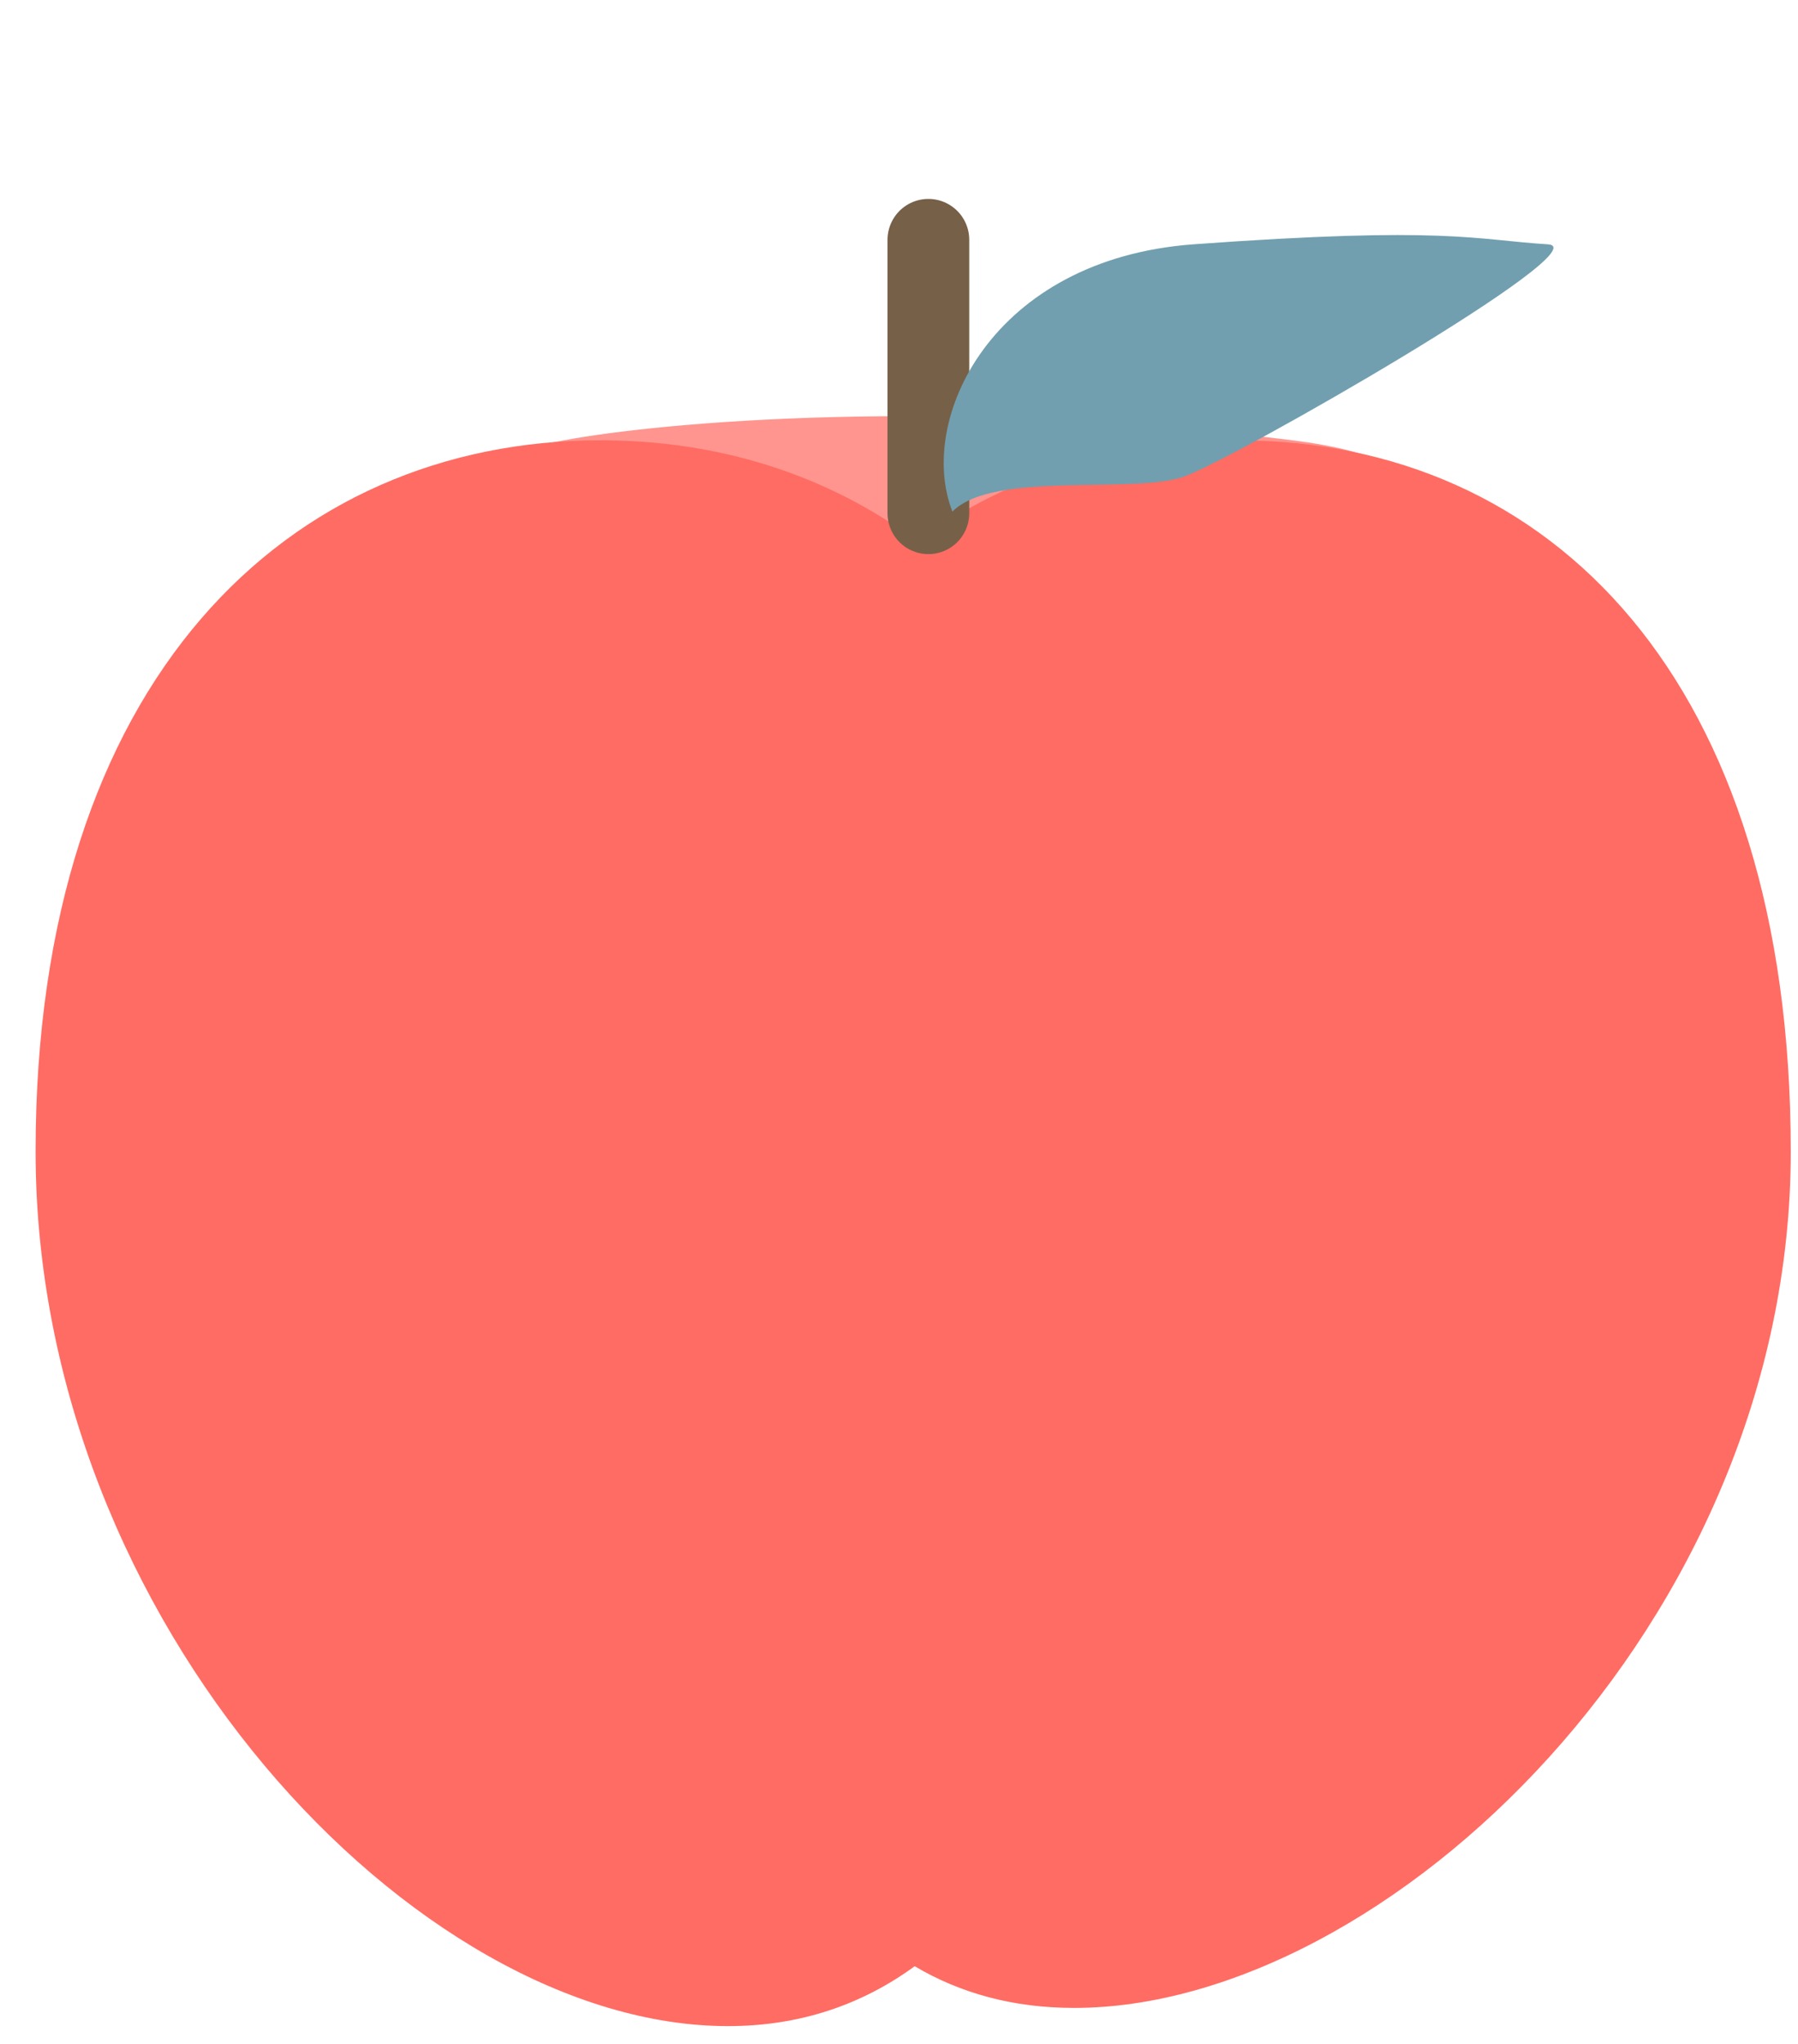 <svg width="44" height="50" viewBox="0 0 44 50" fill="none" xmlns="http://www.w3.org/2000/svg">
<path d="M31.634 10.771C23.073 9.701 16.177 10.326 13.799 10.771C4.167 12.556 15.731 17.757 22.716 20.135C29.256 17.46 40.196 11.842 31.634 10.771Z" fill="#FF958E"/>
<path fill-rule="evenodd" clip-rule="evenodd" d="M22.384 48.099C21.09 49.043 19.573 49.564 17.815 49.564C10.176 49.564 0.871 39.718 0.871 28.169C0.871 16.621 7.055 10.771 14.694 10.771C17.567 10.771 20.236 11.599 22.45 13.245C24.715 11.599 27.427 10.772 30.3 10.772C37.939 10.772 43.823 16.621 43.823 28.17C43.823 39.718 33.926 49.119 26.287 49.119C24.796 49.119 23.502 48.761 22.384 48.099Z" fill="#FF6C63"/>
<path d="M22.719 5.866V12.555" stroke="#776048" stroke-width="2" stroke-linecap="round"/>
<path d="M29.212 5.976C24.269 6.336 22.424 10.262 23.307 12.515C24.297 11.51 27.698 12.096 28.963 11.663C30.156 11.254 39.217 6.059 37.881 5.977C36.097 5.866 35.39 5.527 29.212 5.976Z" fill="#719FAF"/>
</svg>
